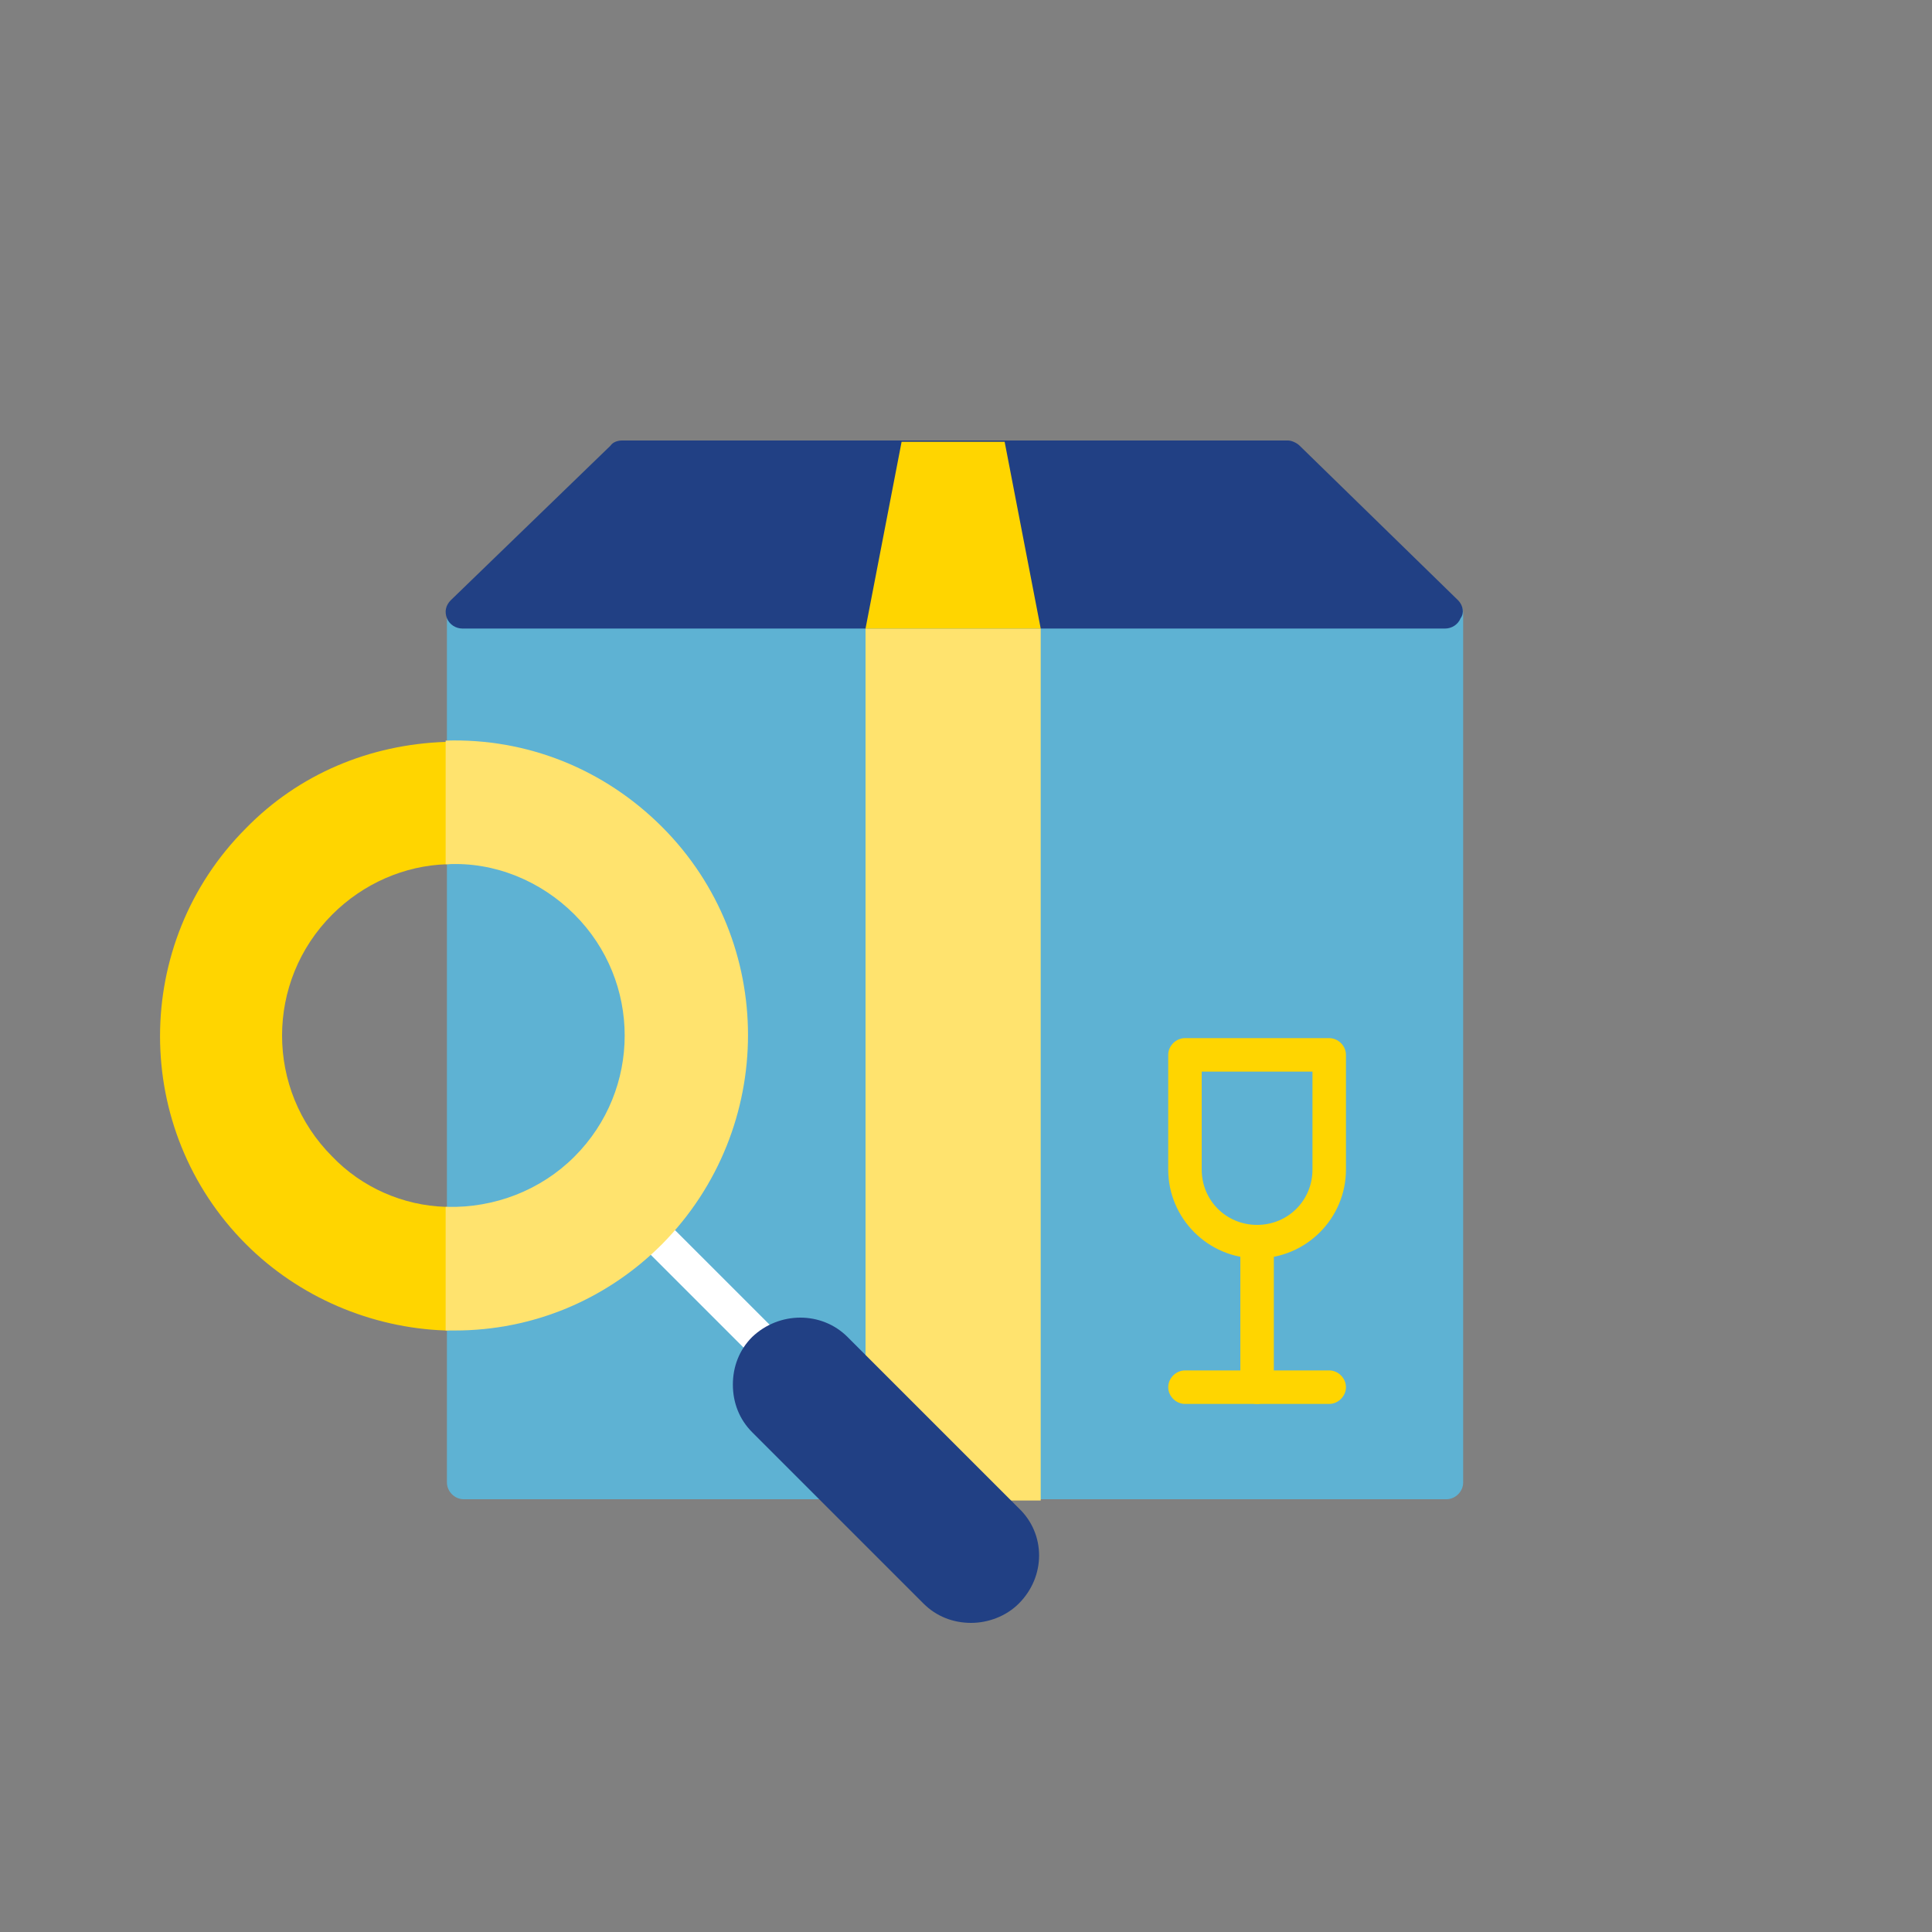 <?xml version="1.0" encoding="utf-8"?>
<!-- Generator: Adobe Illustrator 18.0.0, SVG Export Plug-In . SVG Version: 6.00 Build 0)  -->
<!DOCTYPE svg PUBLIC "-//W3C//DTD SVG 1.1//EN" "http://www.w3.org/Graphics/SVG/1.1/DTD/svg11.dtd">
<svg version="1.1" xmlns="http://www.w3.org/2000/svg" xmlns:xlink="http://www.w3.org/1999/xlink" x="0px" y="0px"
	 viewBox="0 0 150 150" enable-background="new 0 0 150 150" xml:space="preserve">
<rect x="0" y="0" width="150" height="150" fill="#808080" stroke="none"/>
<g id="Capa_1" display="none">
	<g display="inline">
		<path fill="#22376C" d="M90.1,78.6c0,0.3,0,0.6,0,0.9c-0.2,4.2-1.7,8.1-4.5,11.3c-0.3,0.4-0.7,0.7-1,1.1c-0.1,0.1-0.2,0.2-0.2,0.2
			c-2.1,2-4.6,3.5-7.4,4.4h0c-0.9,0.3-1.8,0.5-2.7,0.6h0c-0.7,0.1-1.4,0.2-2.1,0.2c-0.3,0-0.6,0-0.9,0s-0.6,0-0.9,0
			c-0.6,0-1.2-0.1-1.8-0.2c-0.9-0.1-1.8-0.3-2.6-0.6h0c-2.9-0.8-5.5-2.4-7.7-4.5c-0.1-0.1-0.1-0.1-0.2-0.2c-0.4-0.4-0.7-0.7-1-1.1
			c-2.7-3.2-4.3-7.1-4.4-11.3c0-0.3,0-0.6,0-0.9c0-0.3,0-0.6,0-0.9c0.2-4.1,1.7-8,4.4-11.2c0.4-0.4,0.7-0.8,1.1-1.2
			c0,0,0.1-0.1,0.1-0.1c2.1-2.1,4.7-3.6,7.5-4.5c0.9-0.3,1.8-0.5,2.7-0.6h0c0.7-0.1,1.4-0.2,2.1-0.2c0.3,0,0.6,0,0.9,0s0.6,0,0.9,0
			c0.8,0,1.6,0.1,2.4,0.3c0.9,0.2,1.9,0.4,2.8,0.7c2.7,0.9,5.1,2.4,7.2,4.4c0,0,0.1,0.1,0.1,0.1c0.4,0.4,0.8,0.8,1.1,1.2
			c2.6,3.1,4.2,7,4.3,11.1C90,78,90.1,78.3,90.1,78.6z"/>
		<path fill="#124F9D" d="M84.6,91.8c3.5-3.5,5.5-8.2,5.5-13.2c0-5-1.9-9.7-5.5-13.2c-3.5-3.5-8.2-5.5-13.2-5.5v37.4
			C76.3,97.3,81,95.4,84.6,91.8z"/>
		<g>
			<path fill="#FFFFFF" d="M72.2,59.9v37.4c-0.3,0-0.6,0-0.9,0s-0.6,0-0.9,0V59.9c0.3,0,0.6,0,0.9,0S71.9,59.9,72.2,59.9z"/>
		</g>
		<g>
			<path fill="#FFFFFF" d="M90.1,78.6c0,0.3,0,0.6,0,0.9H52.6c0-0.3,0-0.6,0-0.9l0-0.9H90C90,78,90.1,78.3,90.1,78.6z"/>
		</g>
		<path fill="#FFFFFF" d="M68.7,97.1c-0.9-0.1-1.8-0.3-2.6-0.6h0c-1.5-2-2.8-4.1-3.8-6.2v0c-0.3-0.5-0.5-1.1-0.7-1.6
			c-0.8-1.9-1.3-3.8-1.7-5.7c-0.2-1.2-0.4-2.5-0.4-3.7c0-0.6,0-1.1,0-1.7c0.1-2.5,0.5-4.9,1.3-7.4c0.2-0.7,0.5-1.4,0.7-2
			c0.2-0.6,0.4-1.1,0.7-1.6c1.2-2.5,2.5-4.6,3.6-6c0.9-0.3,1.8-0.5,2.7-0.6c-0.4,0.5-1.2,1.4-2,2.6c-0.8,1.2-1.7,2.7-2.6,4.5
			c-0.2,0.5-0.5,1-0.7,1.6c-0.3,0.7-0.5,1.4-0.7,2.1c-0.7,2.3-1.1,4.6-1.2,6.8c0,0.6,0,1.1,0,1.7c0,1.1,0.2,2.3,0.4,3.4
			c0.3,1.8,0.9,3.6,1.6,5.4c0.2,0.5,0.5,1.1,0.7,1.6C65.1,92.4,66.7,94.8,68.7,97.1z"/>
		<path fill="#FFFFFF" d="M83.4,79.5c0,1.2-0.2,2.5-0.4,3.7c-0.4,2-0.9,4-1.8,5.9c-0.2,0.5-0.5,1.1-0.7,1.6c-1,2-2.2,3.9-3.6,5.8h0
			c-0.9,0.3-1.8,0.5-2.7,0.6c1.9-2.3,3.4-4.6,4.6-6.9c0.3-0.5,0.5-1.1,0.7-1.6c0.8-1.9,1.4-3.8,1.7-5.7c0.2-1.1,0.3-2.3,0.4-3.4
			c0-0.6,0-1.1,0-1.7c-0.1-2.3-0.5-4.6-1.2-6.8c-0.2-0.7-0.4-1.3-0.7-2c-0.2-0.6-0.4-1.1-0.7-1.6c-1.7-3.6-3.7-6.2-4.6-7.2
			c0.9,0.2,1.9,0.4,2.8,0.7c1.1,1.4,2.4,3.5,3.5,6c0.2,0.5,0.5,1,0.7,1.6c0.2,0.6,0.5,1.2,0.7,1.9c0.8,2.5,1.2,4.9,1.3,7.4
			C83.4,78.3,83.4,78.9,83.4,79.5z"/>
		<path fill="#FFFFFF" d="M85.7,66.6c-1.4,0.7-2.8,1.3-4.2,1.8c-0.5,0.2-1.1,0.4-1.6,0.5c-1.5,0.4-3,0.7-4.5,0.9
			c-1,0.1-2.1,0.2-3.2,0.2c-0.1,0-0.2,0-0.2,0c-0.2,0-0.4,0-0.6,0c-0.3,0-0.6,0-0.9,0c-1.6-0.1-3.1-0.3-4.7-0.6
			c-0.9-0.2-1.8-0.4-2.6-0.6c-0.6-0.2-1.1-0.3-1.7-0.5c-2.1-0.7-3.6-1.4-4.5-1.8c0.4-0.4,0.7-0.8,1.1-1.2c0,0,0.1-0.1,0.1-0.1
			c0.4,0.2,0.9,0.4,1.5,0.6c0.7,0.3,1.5,0.6,2.5,0.9c0.5,0.2,1.1,0.3,1.7,0.5c0.7,0.2,1.5,0.4,2.3,0.5c1.5,0.3,2.9,0.4,4.3,0.5
			c0.3,0,0.6,0,0.9,0c0.3,0,0.6,0,0.9,0c1,0,2-0.1,3-0.2c1.3-0.2,2.7-0.4,3.9-0.8c0.6-0.2,1.1-0.3,1.7-0.5c1.3-0.4,2.5-0.9,3.7-1.6
			c0,0,0.1,0.1,0.1,0.1C85,65.8,85.3,66.2,85.7,66.6z"/>
		<path fill="#FFFFFF" d="M58.3,92c1.3-0.7,2.6-1.2,4-1.6v0c0.6-0.2,1.1-0.3,1.7-0.5c1.1-0.3,2.3-0.5,3.5-0.6c1-0.1,2-0.2,3-0.2
			c0.6,0,1.1,0,1.7,0c1.4,0.1,2.9,0.2,4.3,0.5c0.8,0.2,1.6,0.3,2.3,0.5c0.6,0.2,1.2,0.3,1.7,0.5c1.6,0.5,2.9,1,3.8,1.4
			c0.1-0.1,0.2-0.2,0.2-0.2c0.4-0.4,0.7-0.7,1-1.1c-0.8-0.4-2.3-1.1-4.3-1.7c-0.5-0.2-1.1-0.3-1.7-0.5c-0.8-0.2-1.7-0.4-2.7-0.6
			c-1.6-0.3-3.2-0.5-4.7-0.6c-0.6,0-1.2,0-1.7,0c-1.1,0-2.1,0.1-3.2,0.2c-1.4,0.2-2.7,0.4-4.1,0.8c-0.6,0.1-1.1,0.3-1.7,0.5
			c-1.5,0.5-3,1.1-4.5,1.9L58.3,92z"/>
		<path fill="#F8AE42" d="M97.3,65.7c-0.1-0.3-0.4-0.5-0.8-0.5h-4.8V53.6c0-0.5-0.4-0.9-0.9-0.9h-7.3c-0.5,0-0.9,0.4-0.9,0.9v11.6
			h-4.8c-0.3,0-0.6,0.2-0.8,0.5c-0.1,0.3-0.1,0.7,0.1,0.9l9.1,11.2c0.2,0.2,0.4,0.3,0.7,0.3c0,0,0,0,0,0c0.3,0,0.5-0.1,0.7-0.3
			l9.6-11.2C97.4,66.4,97.5,66,97.3,65.7z"/>
		<path fill="#F29323" d="M86.8,52.7h-3.2c-0.5,0-0.9,0.4-0.9,0.9v11.6h-4.8c-0.3,0-0.7,0.2-0.8,0.5c-0.1,0.3-0.1,0.7,0.1,1l9,11.2
			c0.1,0.2,0.4,0.3,0.6,0.3V52.7z"/>
	</g>
</g>
<g id="Capa_5">
	<g>
		<path fill="#5EB2D3" d="M112.2,46.3H36c-0.7,0-1.3,0.6-1.3,1.3v67.5c0,0.7,0.6,1.3,1.3,1.3h76.3c0.7,0,1.3-0.6,1.3-1.3V47.6
			C113.6,46.9,113,46.3,112.2,46.3z"/>
		<path fill="#214084" d="M113.2,46.6l-12.3-12c-0.2-0.2-0.6-0.4-0.9-0.4H48.3c-0.3,0-0.7,0.1-0.9,0.4L35,46.6
			c-0.4,0.4-0.5,0.9-0.3,1.4c0.2,0.5,0.7,0.8,1.2,0.8h76.3c0.5,0,1-0.3,1.2-0.8C113.7,47.6,113.6,47,113.2,46.6z"/>
		<g>
			<path fill="#FFD500" d="M97.6,97.7c-3.8,0-6.9-3.1-6.9-6.9v-8.9c0-0.7,0.6-1.3,1.3-1.3h11.2c0.7,0,1.3,0.6,1.3,1.3v8.9
				C104.5,94.6,101.4,97.7,97.6,97.7z M93.3,83.2v7.6c0,2.4,1.9,4.3,4.3,4.3l0,0c2.4,0,4.3-1.9,4.3-4.3v-7.6H93.3z"/>
			<path fill="#FFD500" d="M103.2,109H92c-0.7,0-1.3-0.6-1.3-1.3c0-0.7,0.6-1.3,1.3-1.3h11.2c0.7,0,1.3,0.6,1.3,1.3
				C104.5,108.4,103.9,109,103.2,109z"/>
			<path fill="#FFD500" d="M97.6,109c-0.7,0-1.3-0.6-1.3-1.3V96.4c0-0.7,0.6-1.3,1.3-1.3c0.7,0,1.3,0.6,1.3,1.3v11.2
				C98.9,108.4,98.3,109,97.6,109z"/>
		</g>
		<rect x="67.2" y="48.8" fill="#FFE36E" width="13.6" height="67.7"/>
		<g>
			<g>
				<path fill="#FFD500" d="M51.5,96.6l11.7,11.7L51.5,96.6z"/>
				<path fill="#FFFFFF" d="M63.2,109.6c-0.3,0-0.7-0.1-0.9-0.4L50.6,97.5c-0.5-0.5-0.5-1.4,0-1.9c0.5-0.5,1.4-0.5,1.9,0l11.7,11.7
					c0.5,0.5,0.5,1.4,0,1.9C63.9,109.5,63.6,109.6,63.2,109.6z"/>
			</g>
			<path fill="#214084" d="M79.1,117.1l-13.3-13.3c-2-2-5.3-2-7.4,0c-1,1-1.5,2.3-1.5,3.7c0,1.4,0.5,2.7,1.5,3.7l13.3,13.3
				c1,1,2.3,1.5,3.7,1.5c1.3,0,2.7-0.5,3.7-1.5C81.2,122.4,81.2,119.1,79.1,117.1z"/>
			<path fill="#FFD500" d="M34.7,67.1c0.7,0,1.3-0.6,1.3-1.3l0-6.9c0-0.4-0.1-0.7-0.4-0.9c-0.3-0.2-0.6-0.4-1-0.4
				c-5.9,0.2-11.4,2.5-15.5,6.7c-8.9,8.9-8.9,23.4,0,32.3c4.1,4.1,9.7,6.5,15.5,6.7c0,0,0,0,0,0c0.3,0,0.7-0.1,0.9-0.4
				c0.3-0.2,0.4-0.6,0.4-0.9V95c0-0.7-0.6-1.3-1.3-1.3c-3.3-0.1-6.5-1.5-8.8-3.9c-5.2-5.2-5.2-13.6,0-18.8
				C28.2,68.6,31.4,67.2,34.7,67.1z"/>
			<path fill="#FFE36E" d="M51.4,64.2c-4.5-4.5-10.5-6.9-16.8-6.7l0,0l0,9.6c0,0,0.1,0,0.1,0c3.7-0.2,7.3,1.3,9.9,3.9
				c5.2,5.2,5.2,13.6,0,18.8c-2.6,2.6-6.2,4-9.9,3.9c0,0-0.1,0-0.1,0v9.6h0c0.2,0,0.4,0,0.7,0c6.1,0,11.8-2.4,16.1-6.7
				C60.3,87.6,60.3,73.1,51.4,64.2z"/>
		</g>
		<polygon fill="#FFD500" points="78,34.3 70,34.3 67.2,48.8 80.8,48.8 		"/>
	</g>
</g>
<g id="Capa_1_copia" display="none">
	<g display="inline">
		<path fill="#35A8E0" d="M90.1,78.6c0,0.3,0,0.6,0,0.9c-0.2,4.2-1.7,8.1-4.5,11.3c-0.3,0.4-0.7,0.7-1,1.1c-0.1,0.1-0.2,0.2-0.2,0.2
			c-2.1,2-4.6,3.5-7.4,4.4h0c-0.9,0.3-1.8,0.5-2.7,0.6h0c-0.7,0.1-1.4,0.2-2.1,0.2c-0.3,0-0.6,0-0.9,0s-0.6,0-0.9,0
			c-0.6,0-1.2-0.1-1.8-0.2c-0.9-0.1-1.8-0.3-2.6-0.6h0c-2.9-0.8-5.5-2.4-7.7-4.5c-0.1-0.1-0.1-0.1-0.2-0.2c-0.4-0.4-0.7-0.7-1-1.1
			c-2.7-3.2-4.3-7.1-4.4-11.3c0-0.3,0-0.6,0-0.9c0-0.3,0-0.6,0-0.9c0.2-4.1,1.7-8,4.4-11.2c0.4-0.4,0.7-0.8,1.1-1.2
			c0,0,0.1-0.1,0.1-0.1c2.1-2.1,4.7-3.6,7.5-4.5c0.9-0.3,1.8-0.5,2.7-0.6h0c0.7-0.1,1.4-0.2,2.1-0.2c0.3,0,0.6,0,0.9,0s0.6,0,0.9,0
			c0.8,0,1.6,0.1,2.4,0.3c0.9,0.2,1.9,0.4,2.8,0.7c2.7,0.9,5.1,2.4,7.2,4.4c0,0,0.1,0.1,0.1,0.1c0.4,0.4,0.8,0.8,1.1,1.2
			c2.6,3.1,4.2,7,4.3,11.1C90,78,90.1,78.3,90.1,78.6z"/>
		<path fill="#1D9CD8" d="M84.6,91.8c3.5-3.5,5.5-8.2,5.5-13.2c0-5-1.9-9.7-5.5-13.2c-3.5-3.5-8.2-5.5-13.2-5.5v37.4
			C76.3,97.3,81,95.4,84.6,91.8z"/>
		<g>
			<path fill="#FFFFFF" d="M72.2,59.9v37.4c-0.3,0-0.6,0-0.9,0s-0.6,0-0.9,0V59.9c0.3,0,0.6,0,0.9,0S71.9,59.9,72.2,59.9z"/>
		</g>
		<g>
			<path fill="#FFFFFF" d="M90.1,78.6c0,0.3,0,0.6,0,0.9H52.6c0-0.3,0-0.6,0-0.9l0-0.9H90C90,78,90.1,78.3,90.1,78.6z"/>
		</g>
		<path fill="#FFFFFF" d="M68.7,97.1c-0.9-0.1-1.8-0.3-2.6-0.6h0c-1.5-2-2.8-4.1-3.8-6.2v0c-0.3-0.5-0.5-1.1-0.7-1.6
			c-0.8-1.9-1.3-3.8-1.7-5.7c-0.2-1.2-0.4-2.5-0.4-3.7c0-0.6,0-1.1,0-1.7c0.1-2.5,0.5-4.9,1.3-7.4c0.2-0.7,0.5-1.4,0.7-2
			c0.2-0.6,0.4-1.1,0.7-1.6c1.2-2.5,2.5-4.6,3.6-6c0.9-0.3,1.8-0.5,2.7-0.6c-0.4,0.5-1.2,1.4-2,2.6c-0.8,1.2-1.7,2.7-2.6,4.5
			c-0.2,0.5-0.5,1-0.7,1.6c-0.3,0.7-0.5,1.4-0.7,2.1c-0.7,2.3-1.1,4.6-1.2,6.8c0,0.6,0,1.1,0,1.7c0,1.1,0.2,2.3,0.4,3.4
			c0.3,1.8,0.9,3.6,1.6,5.4c0.2,0.5,0.5,1.1,0.7,1.6C65.1,92.4,66.7,94.8,68.7,97.1z"/>
		<path fill="#FFFFFF" d="M83.4,79.5c0,1.2-0.2,2.5-0.4,3.7c-0.4,2-0.9,4-1.8,5.9c-0.2,0.5-0.5,1.1-0.7,1.6c-1,2-2.2,3.9-3.6,5.8h0
			c-0.9,0.3-1.8,0.5-2.7,0.6c1.9-2.3,3.4-4.6,4.6-6.9c0.3-0.5,0.5-1.1,0.7-1.6c0.8-1.9,1.4-3.8,1.7-5.7c0.2-1.1,0.3-2.3,0.4-3.4
			c0-0.6,0-1.1,0-1.7c-0.1-2.3-0.5-4.6-1.2-6.8c-0.2-0.7-0.4-1.3-0.7-2c-0.2-0.6-0.4-1.1-0.7-1.6c-1.7-3.6-3.7-6.2-4.6-7.2
			c0.9,0.2,1.9,0.4,2.8,0.7c1.1,1.4,2.4,3.5,3.5,6c0.2,0.5,0.5,1,0.7,1.6c0.2,0.6,0.5,1.2,0.7,1.9c0.8,2.5,1.2,4.9,1.3,7.4
			C83.4,78.3,83.4,78.9,83.4,79.5z"/>
		<path fill="#FFFFFF" d="M85.7,66.6c-1.4,0.7-2.8,1.3-4.2,1.8c-0.5,0.2-1.1,0.4-1.6,0.5c-1.5,0.4-3,0.7-4.5,0.9
			c-1,0.1-2.1,0.2-3.2,0.2c-0.1,0-0.2,0-0.2,0c-0.2,0-0.4,0-0.6,0c-0.3,0-0.6,0-0.9,0c-1.6-0.1-3.1-0.3-4.7-0.6
			c-0.9-0.2-1.8-0.4-2.6-0.6c-0.6-0.2-1.1-0.3-1.7-0.5c-2.1-0.7-3.6-1.4-4.5-1.8c0.4-0.4,0.7-0.8,1.1-1.2c0,0,0.1-0.1,0.1-0.1
			c0.4,0.2,0.9,0.4,1.5,0.6c0.7,0.3,1.5,0.6,2.5,0.9c0.5,0.2,1.1,0.3,1.7,0.5c0.7,0.2,1.5,0.4,2.3,0.5c1.5,0.3,2.9,0.4,4.3,0.5
			c0.3,0,0.6,0,0.9,0c0.3,0,0.6,0,0.9,0c1,0,2-0.1,3-0.2c1.3-0.2,2.7-0.4,3.9-0.8c0.6-0.2,1.1-0.3,1.7-0.5c1.3-0.4,2.5-0.9,3.7-1.6
			c0,0,0.1,0.1,0.1,0.1C85,65.8,85.3,66.2,85.7,66.6z"/>
		<path fill="#FFFFFF" d="M58.3,92c1.3-0.7,2.6-1.2,4-1.6v0c0.6-0.2,1.1-0.3,1.7-0.5c1.1-0.3,2.3-0.5,3.5-0.6c1-0.1,2-0.2,3-0.2
			c0.6,0,1.1,0,1.7,0c1.4,0.1,2.9,0.2,4.3,0.5c0.8,0.2,1.6,0.3,2.3,0.5c0.6,0.2,1.2,0.3,1.7,0.5c1.6,0.5,2.9,1,3.8,1.4
			c0.1-0.1,0.2-0.2,0.2-0.2c0.4-0.4,0.7-0.7,1-1.1c-0.8-0.4-2.3-1.1-4.3-1.7c-0.5-0.2-1.1-0.3-1.7-0.5c-0.8-0.2-1.7-0.4-2.7-0.6
			c-1.6-0.3-3.2-0.5-4.7-0.6c-0.6,0-1.2,0-1.7,0c-1.1,0-2.1,0.1-3.2,0.2c-1.4,0.2-2.7,0.4-4.1,0.8c-0.6,0.1-1.1,0.3-1.7,0.5
			c-1.5,0.5-3,1.1-4.5,1.9L58.3,92z"/>
		<path fill="#FCEA18" d="M97.3,65.7c-0.1-0.3-0.4-0.5-0.8-0.5h-4.8V53.6c0-0.5-0.4-0.9-0.9-0.9h-7.3c-0.5,0-0.9,0.4-0.9,0.9v11.6
			h-4.8c-0.3,0-0.6,0.2-0.8,0.5c-0.1,0.3-0.1,0.7,0.1,0.9l9.1,11.2c0.2,0.2,0.4,0.3,0.7,0.3c0,0,0,0,0,0c0.3,0,0.5-0.1,0.7-0.3
			l9.6-11.2C97.4,66.4,97.5,66,97.3,65.7z"/>
		<path fill="#FFEC00" d="M86.8,52.7h-3.2c-0.5,0-0.9,0.4-0.9,0.9v11.6h-4.8c-0.3,0-0.7,0.2-0.8,0.5c-0.1,0.3-0.1,0.7,0.1,1l9,11.2
			c0.1,0.2,0.4,0.3,0.6,0.3V52.7z"/>
	</g>
</g>
<g id="Capa_4">
</g>
<g id="Capa_2">
</g>
</svg>
